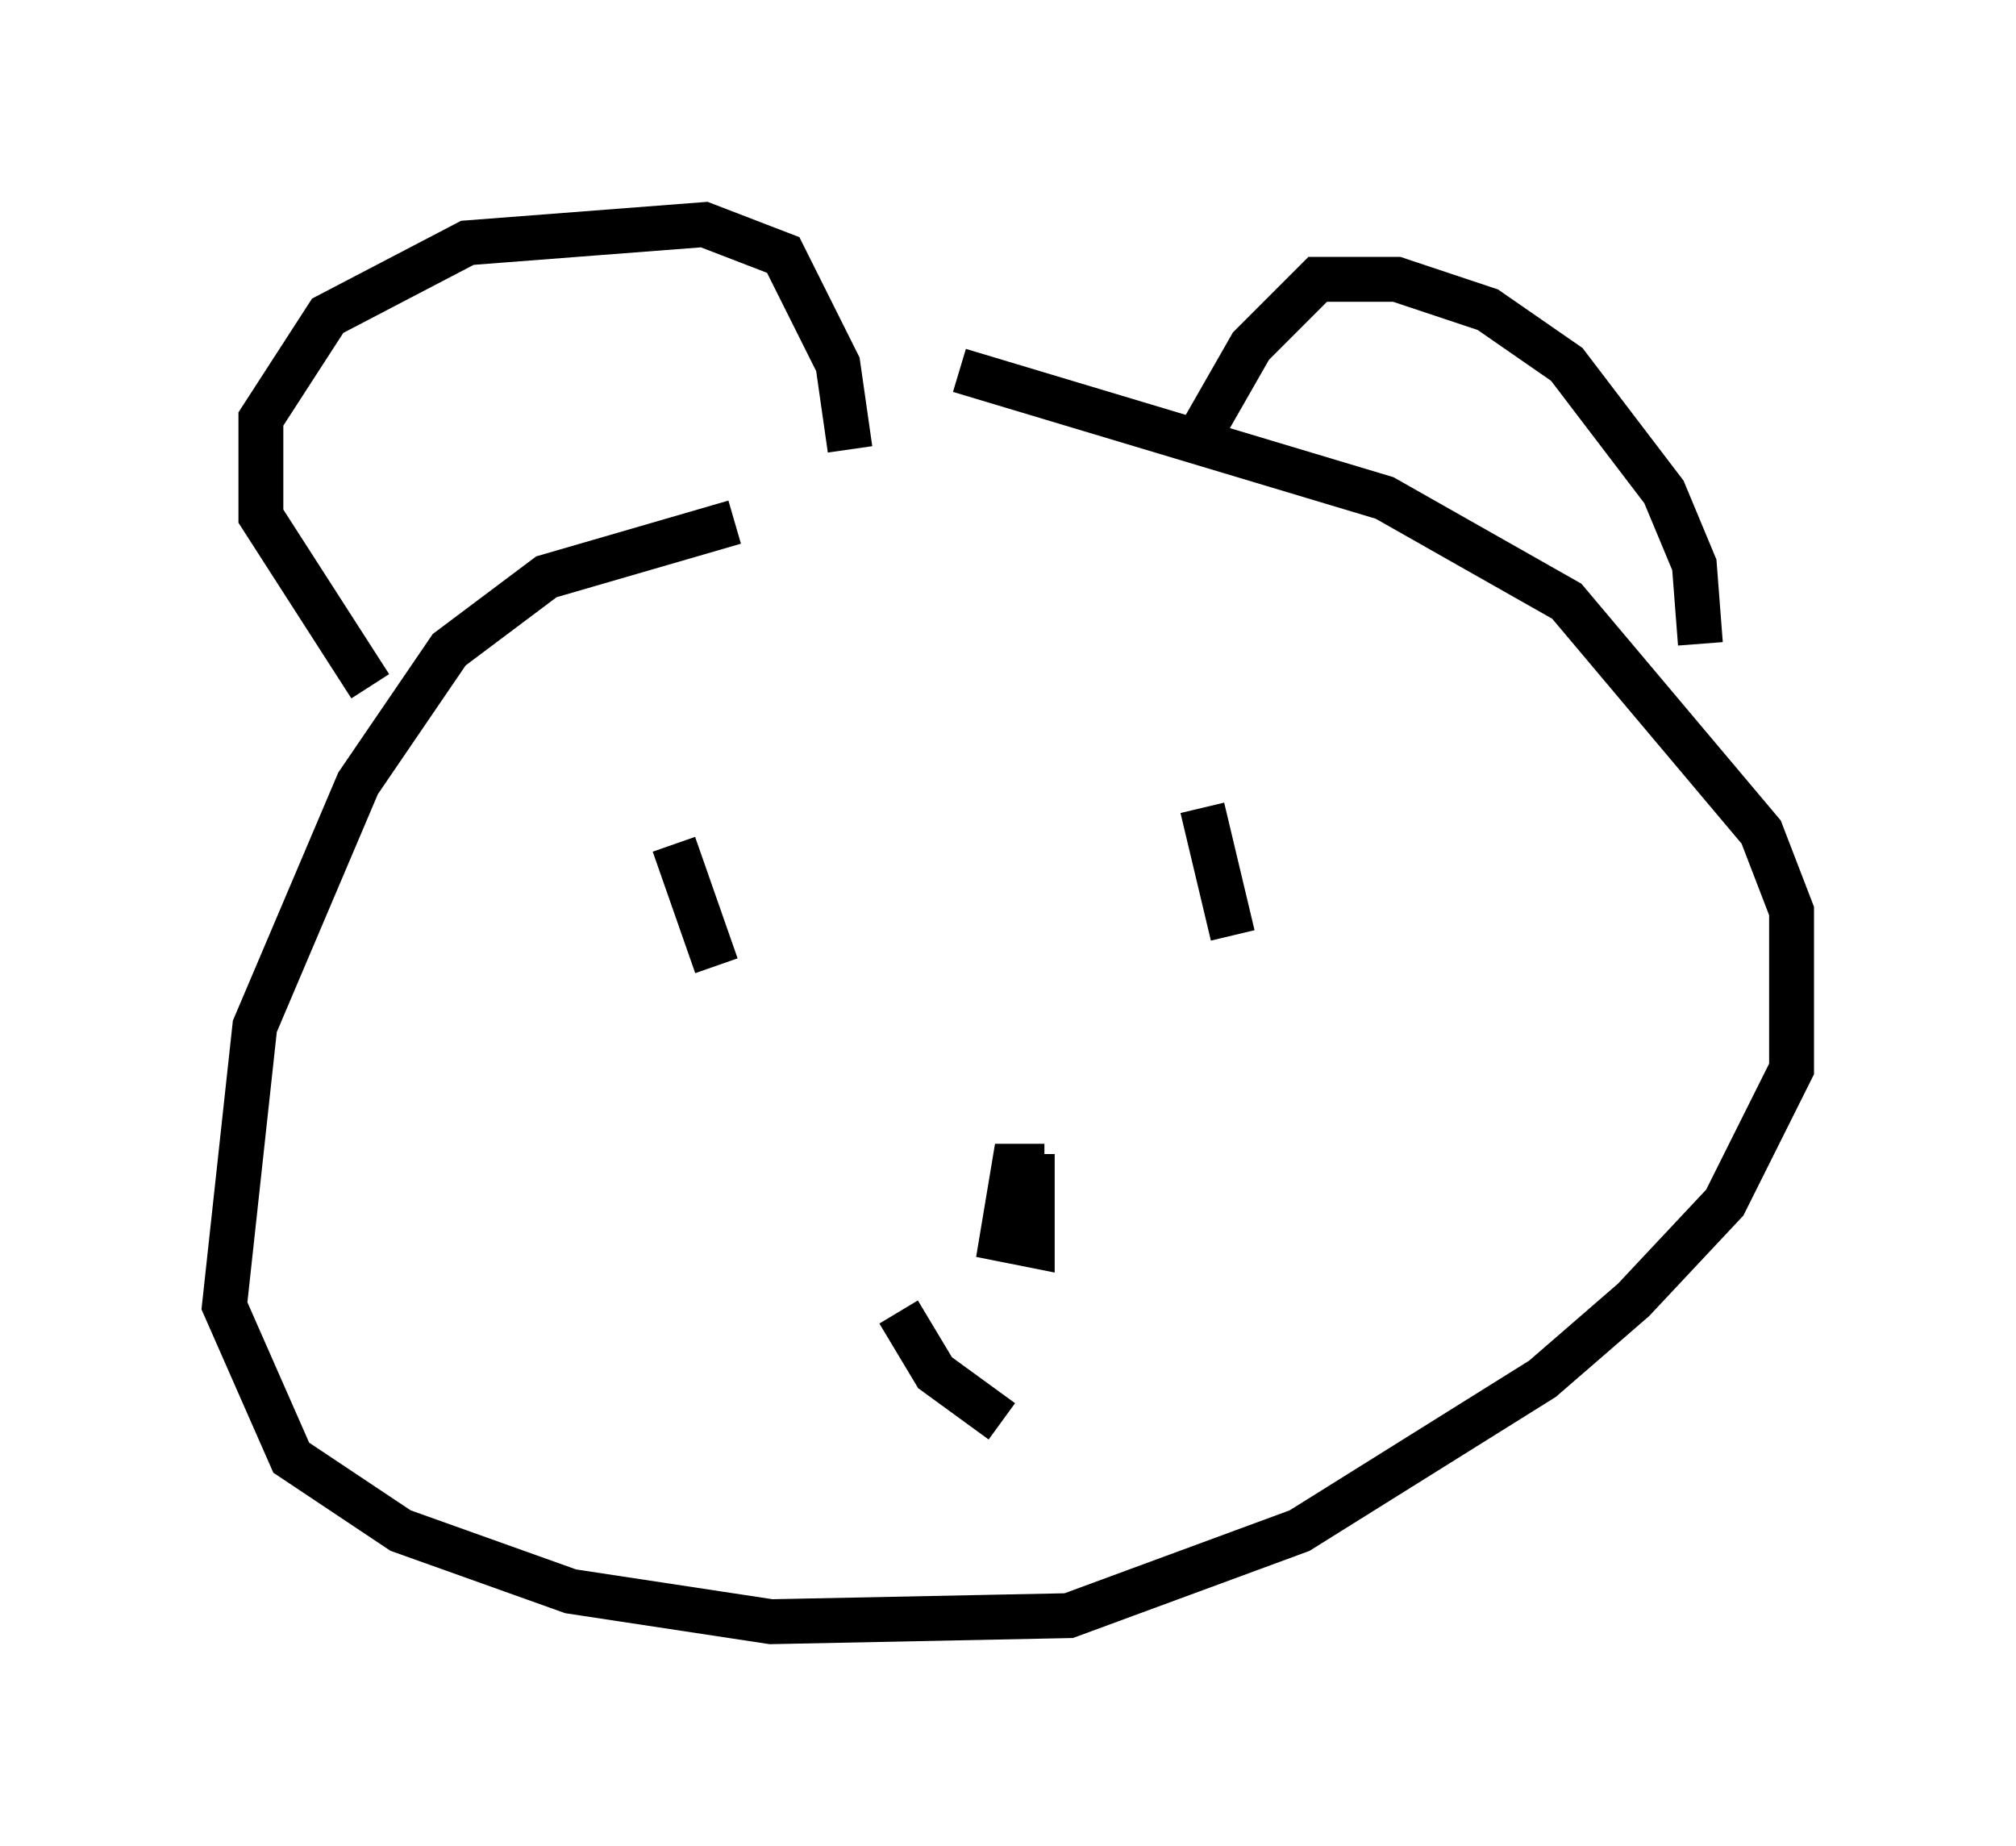 <?xml version="1.0" encoding="utf-8" ?>
<svg baseProfile="full" height="41.123" version="1.1" width="44.912" xmlns="http://www.w3.org/2000/svg" xmlns:ev="http://www.w3.org/2001/xml-events" xmlns:xlink="http://www.w3.org/1999/xlink"><defs /><rect fill="white" height="41.123" width="44.912" x="0" y="0" /><path d="M26.786, 9.601 m-10.419, 2.03 l-4.195, 1.218 -2.165, 1.624 l-2.03, 2.977 -2.3, 5.413 l-0.677, 6.225 1.488, 3.383 l2.436, 1.624 3.789, 1.353 l4.465, 0.677 6.631, -0.135 l5.142, -1.894 5.413, -3.383 l2.03, -1.759 2.03, -2.165 l1.488, -2.977 0.0, -3.518 l-0.677, -1.759 -4.33, -5.142 l-4.059, -2.3 -9.472, -2.842 m-13.126, 7.036 l-2.436, -3.789 0.0, -2.165 l1.488, -2.3 3.112, -1.624 l5.277, -0.406 1.759, 0.677 l1.218, 2.436 0.271, 1.894 m7.848, -0.406 l1.083, -1.894 1.488, -1.488 l1.759, 0.0 2.03, 0.677 l1.759, 1.218 2.165, 2.842 l0.677, 1.624 0.135, 1.759 m-22.868, 4.465 l0.947, 2.706 m10.825, -3.518 l0.677, 2.842 m-4.195, 5.142 l-0.677, 0.0 -0.271, 1.624 l0.677, 0.135 0.0, -2.03 m-2.977, 3.518 l0.812, 1.353 1.488, 1.083 " fill="none" stroke="black" stroke-width="1" /></svg>